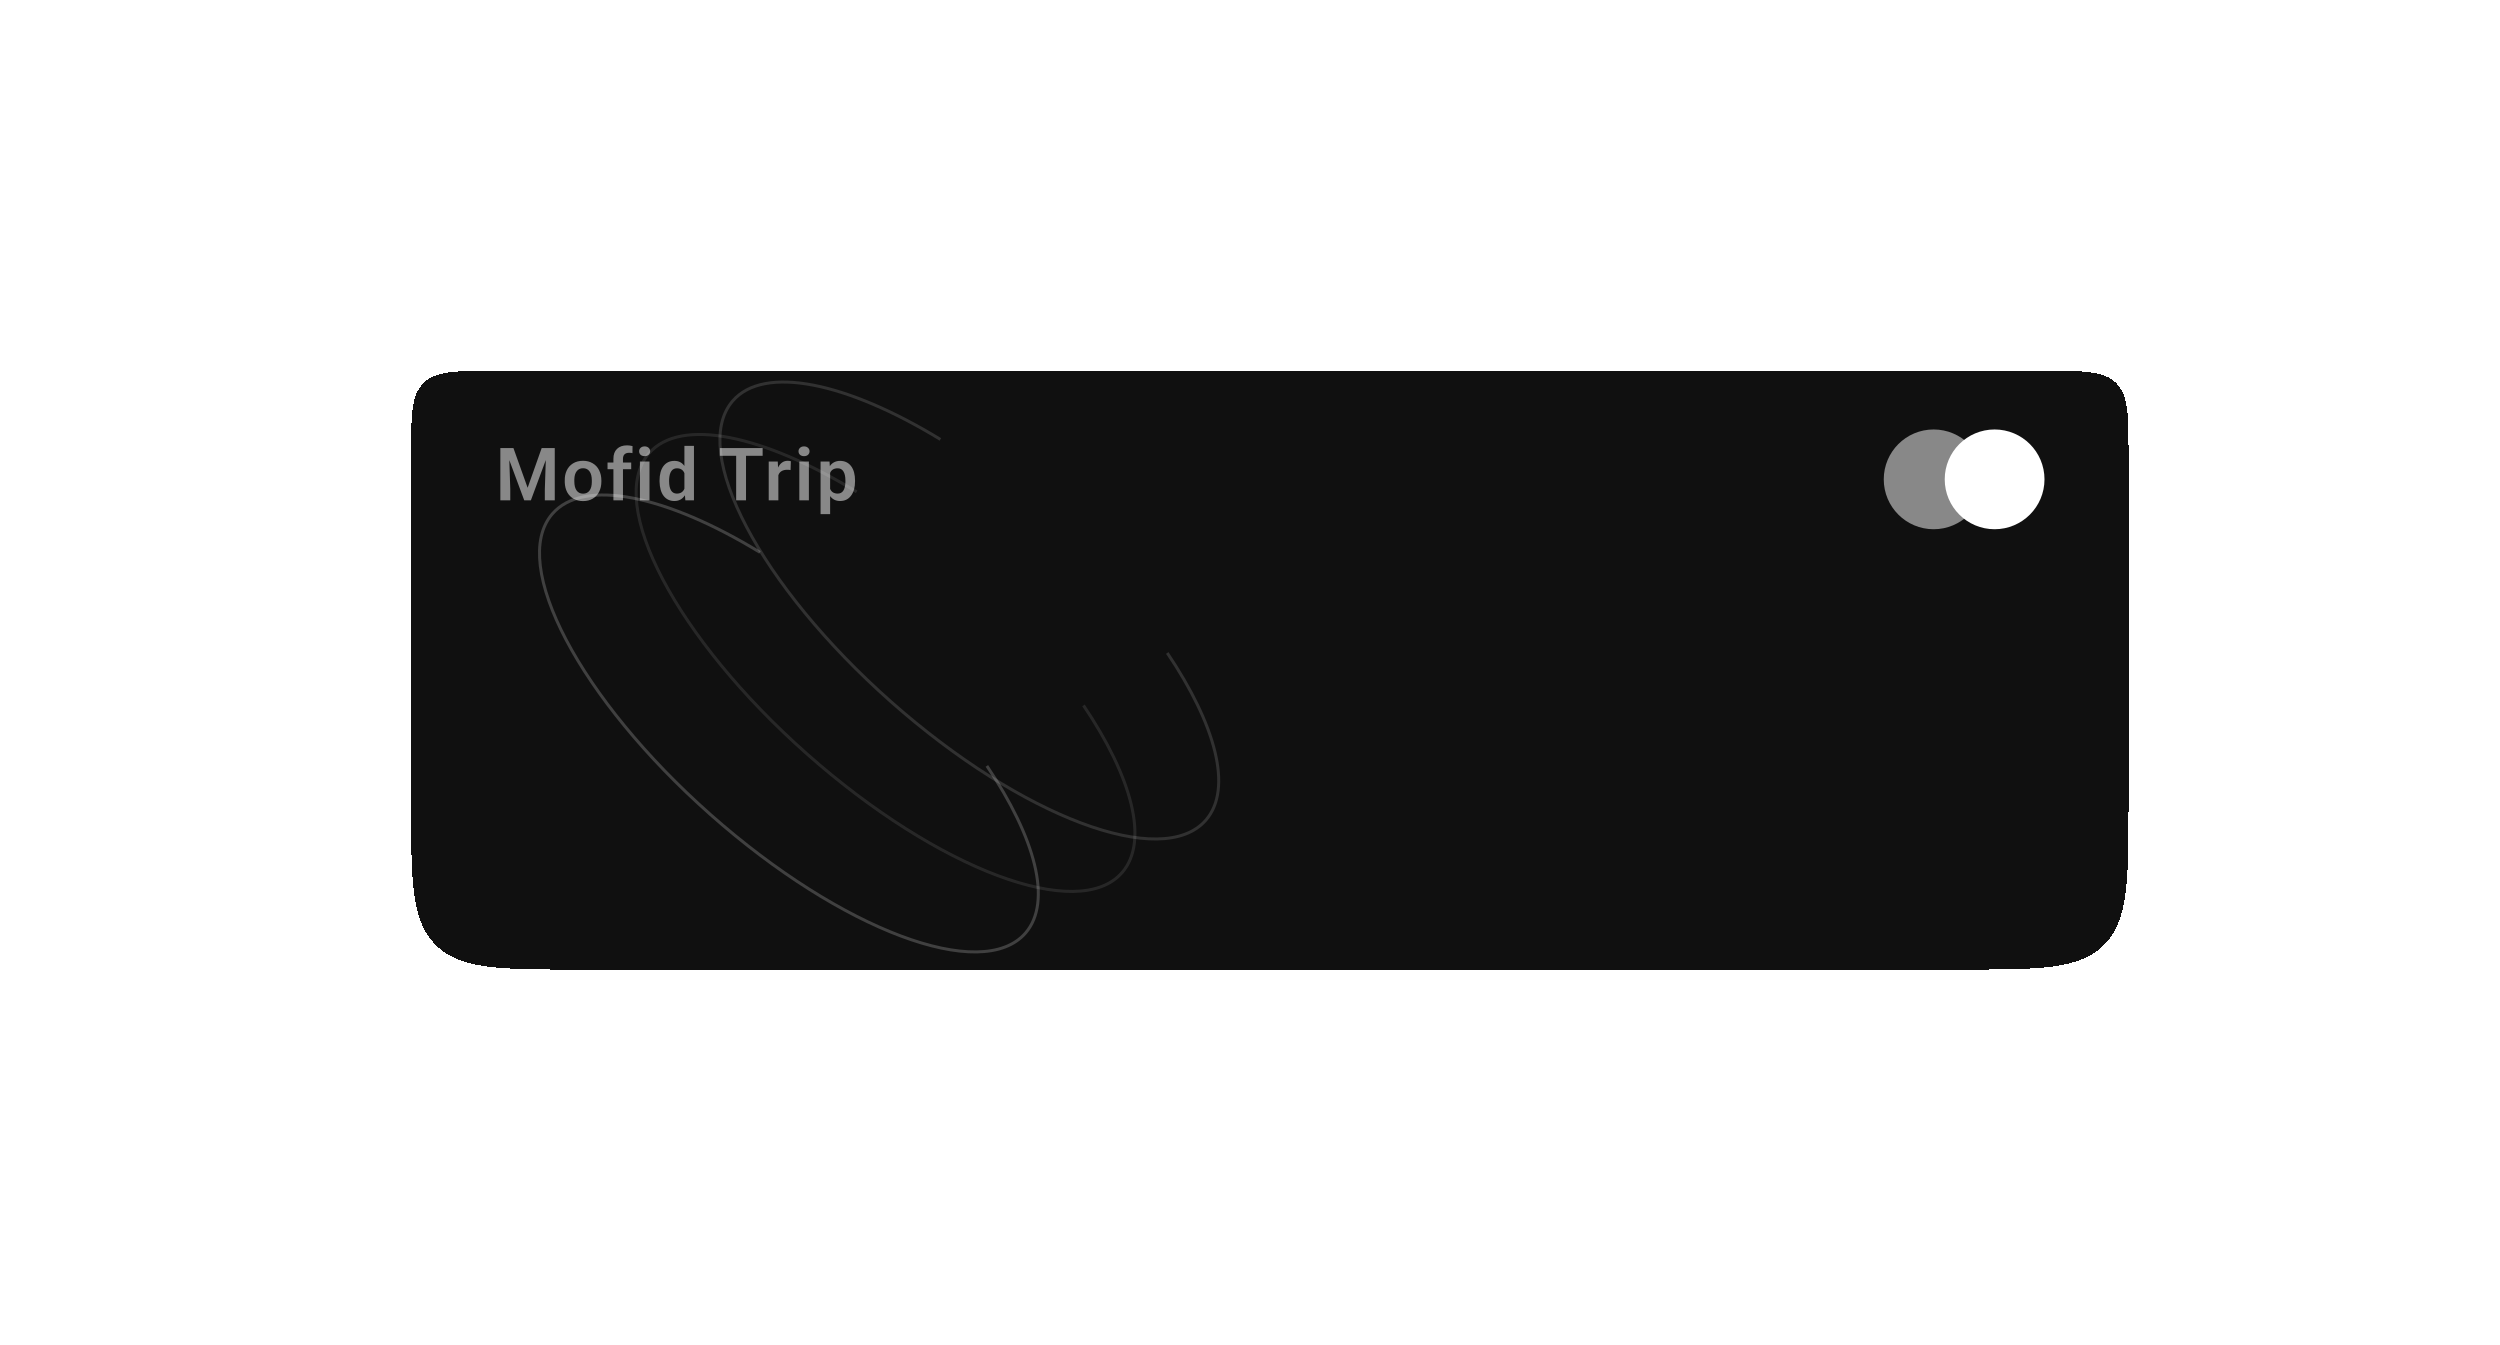 <svg width="476" height="256" viewBox="0 0 476 256" fill="none" xmlns="http://www.w3.org/2000/svg">
<g filter="url(#filter0_d_4185_71375)">
<path d="M69 67C69 59.458 69 55.686 71.343 53.343C73.686 51 77.457 51 85 51H380C387.542 51 391.314 51 393.657 53.343C396 55.686 396 59.458 396 67V133C396 148.085 396 155.627 391.314 160.314C386.627 165 379.085 165 364 165H101C85.915 165 78.373 165 73.686 160.314C69 155.627 69 148.085 69 133V67Z" fill="#101010" shape-rendering="crispEdges"/>
<mask id="mask0_4185_71375" style="mask-type:alpha" maskUnits="userSpaceOnUse" x="38" y="51" width="264" height="155">
<rect x="38" y="51" width="264" height="155" rx="8" fill="#0B1F51"/>
</mask>
<g mask="url(#mask0_4185_71375)">
<path opacity="0.5" d="M197.025 114.706C206.242 128.363 209.532 140.541 204.4 146.504C196.156 156.086 169.295 145.997 144.406 123.971C119.517 101.945 106.023 76.322 114.268 66.741C120.259 59.779 136.08 63.202 153.831 74.045" stroke="white" stroke-opacity="0.2" stroke-width="0.572"/>
<path d="M178.629 126.227C187.846 139.884 191.135 152.061 186.004 158.025C177.759 167.606 150.899 157.518 126.009 135.492C101.12 113.466 87.627 87.843 95.871 78.261C101.863 71.299 117.683 74.723 135.434 85.566" stroke="white" stroke-opacity="0.2" stroke-width="0.572"/>
<path opacity="0.7" d="M212.977 104.723C222.194 118.38 225.483 130.557 220.351 136.521C212.107 146.102 185.246 136.014 160.357 113.988C135.468 91.962 121.975 66.339 130.219 56.757C136.21 49.795 152.031 53.219 169.782 64.062" stroke="white" stroke-opacity="0.2" stroke-width="0.572"/>
</g>
<path d="M85.995 65.71H88.487L91.189 73.27L93.863 65.71H96.355V75.664H94.465V73.578L94.647 67.992L91.805 75.664H90.545L87.703 68.006L87.885 73.522V75.664H85.995V65.71ZM101.746 75.804C101.065 75.804 100.468 75.659 99.954 75.37C99.441 75.081 99.035 74.67 98.736 74.138C98.447 73.597 98.288 72.967 98.26 72.248V71.87C98.242 71.189 98.363 70.563 98.624 69.994C98.886 69.425 99.282 68.972 99.814 68.636C100.346 68.3 100.99 68.132 101.746 68.132C102.446 68.132 103.058 68.291 103.58 68.608C104.112 68.916 104.518 69.355 104.798 69.924C105.088 70.493 105.232 71.156 105.232 71.912V72.052C105.232 72.808 105.088 73.471 104.798 74.04C104.518 74.6 104.112 75.034 103.58 75.342C103.058 75.65 102.446 75.804 101.746 75.804ZM100.08 72.052C100.08 72.808 100.225 73.387 100.514 73.788C100.804 74.189 101.214 74.39 101.746 74.39C102.278 74.39 102.689 74.194 102.978 73.802C103.268 73.41 103.412 72.855 103.412 72.136V71.87C103.412 71.123 103.268 70.549 102.978 70.148C102.689 69.747 102.278 69.546 101.746 69.546C101.233 69.546 100.832 69.733 100.542 70.106C100.253 70.47 100.099 70.988 100.08 71.66V72.052ZM107.523 69.728H106.403V68.468H107.523V67.74C107.523 66.928 107.751 66.303 108.209 65.864C108.666 65.416 109.305 65.192 110.127 65.192C110.472 65.192 110.817 65.239 111.163 65.332L111.149 66.676C111.018 66.629 110.808 66.606 110.519 66.606C110.136 66.606 109.842 66.704 109.637 66.9C109.441 67.096 109.343 67.381 109.343 67.754V68.468H110.911V69.728H109.343V75.664H107.523V69.728ZM114.391 75.664H112.571V68.272H114.391V75.664ZM112.417 66.326C112.417 66.055 112.515 65.831 112.711 65.654C112.907 65.477 113.159 65.388 113.467 65.388C113.775 65.388 114.027 65.477 114.223 65.654C114.419 65.831 114.517 66.055 114.517 66.326C114.517 66.597 114.419 66.821 114.223 66.998C114.036 67.166 113.784 67.25 113.467 67.25C113.159 67.25 112.907 67.166 112.711 66.998C112.515 66.821 112.417 66.597 112.417 66.326ZM119.135 75.79C118.276 75.79 117.595 75.468 117.091 74.824C116.596 74.18 116.335 73.27 116.307 72.094V71.912C116.307 70.727 116.554 69.803 117.049 69.14C117.553 68.477 118.253 68.146 119.149 68.146C119.952 68.146 120.582 68.468 121.039 69.112V65.29H122.859V75.664H121.221L121.137 74.698C120.67 75.426 120.003 75.79 119.135 75.79ZM118.127 72.066C118.136 72.822 118.262 73.396 118.505 73.788C118.757 74.18 119.121 74.376 119.597 74.376C120.297 74.376 120.778 74.068 121.039 73.452V70.484C120.787 69.868 120.311 69.56 119.611 69.56C119.154 69.56 118.799 69.742 118.547 70.106C118.295 70.47 118.155 71.002 118.127 71.702V72.066ZM135.934 67.18H132.77V75.664H130.894V67.18H127.786V65.71H135.934V67.18ZM137.094 68.272H138.816L138.872 69.42C139.068 69.009 139.32 68.692 139.628 68.468C139.936 68.244 140.29 68.132 140.692 68.132C140.925 68.132 141.13 68.16 141.308 68.216L141.252 69.896C141.093 69.859 140.869 69.84 140.58 69.84C140.169 69.84 139.819 69.929 139.53 70.106C139.25 70.274 139.049 70.531 138.928 70.876V75.664H137.094V68.272ZM144.74 75.664H142.92V68.272H144.74V75.664ZM142.766 66.326C142.766 66.055 142.864 65.831 143.06 65.654C143.256 65.477 143.508 65.388 143.816 65.388C144.124 65.388 144.376 65.477 144.572 65.654C144.768 65.831 144.866 66.055 144.866 66.326C144.866 66.597 144.768 66.821 144.572 66.998C144.385 67.166 144.133 67.25 143.816 67.25C143.508 67.25 143.256 67.166 143.06 66.998C142.864 66.821 142.766 66.597 142.766 66.326ZM146.964 68.272H148.672L148.728 69.154C148.942 68.827 149.213 68.58 149.54 68.412C149.876 68.235 150.254 68.146 150.674 68.146C151.57 68.146 152.27 68.477 152.774 69.14C153.278 69.803 153.53 70.727 153.53 71.912V72.024C153.53 73.181 153.273 74.101 152.76 74.782C152.256 75.454 151.565 75.79 150.688 75.79C149.876 75.79 149.241 75.477 148.784 74.852V78.282H146.964V68.272ZM148.784 73.48C149.036 74.077 149.521 74.376 150.24 74.376C150.697 74.376 151.047 74.194 151.29 73.83C151.542 73.457 151.677 72.906 151.696 72.178V71.898C151.696 71.133 151.57 70.554 151.318 70.162C151.075 69.761 150.716 69.56 150.24 69.56C149.512 69.56 149.026 69.849 148.784 70.428V73.48Z" fill="white" fill-opacity="0.5"/>
<circle opacity="0.5" cx="9.498" cy="9.498" r="9.498" transform="matrix(-1 0 0 1 368.392 62.166)" fill="white"/>
<circle cx="9.498" cy="9.498" r="9.498" transform="matrix(-1 0 0 1 380 62.166)" fill="white"/>
</g>
<defs>
<filter id="filter0_d_4185_71375" x="0.811" y="0.144" width="474.92" height="254.92" filterUnits="userSpaceOnUse" color-interpolation-filters="sRGB">
<feFlood flood-opacity="0" result="BackgroundImageFix"/>
<feColorMatrix in="SourceAlpha" type="matrix" values="0 0 0 0 0 0 0 0 0 0 0 0 0 0 0 0 0 0 127 0" result="hardAlpha"/>
<feMorphology radius="11.125" operator="dilate" in="SourceAlpha" result="effect1_dropShadow_4185_71375"/>
<feOffset dx="9.271" dy="19.604"/>
<feGaussianBlur stdDeviation="29.667"/>
<feComposite in2="hardAlpha" operator="out"/>
<feColorMatrix type="matrix" values="0 0 0 0 0.062 0 0 0 0 0.062 0 0 0 0 0.062 0 0 0 0.06 0"/>
<feBlend mode="normal" in2="BackgroundImageFix" result="effect1_dropShadow_4185_71375"/>
<feBlend mode="normal" in="SourceGraphic" in2="effect1_dropShadow_4185_71375" result="shape"/>
</filter>
</defs>
</svg>
